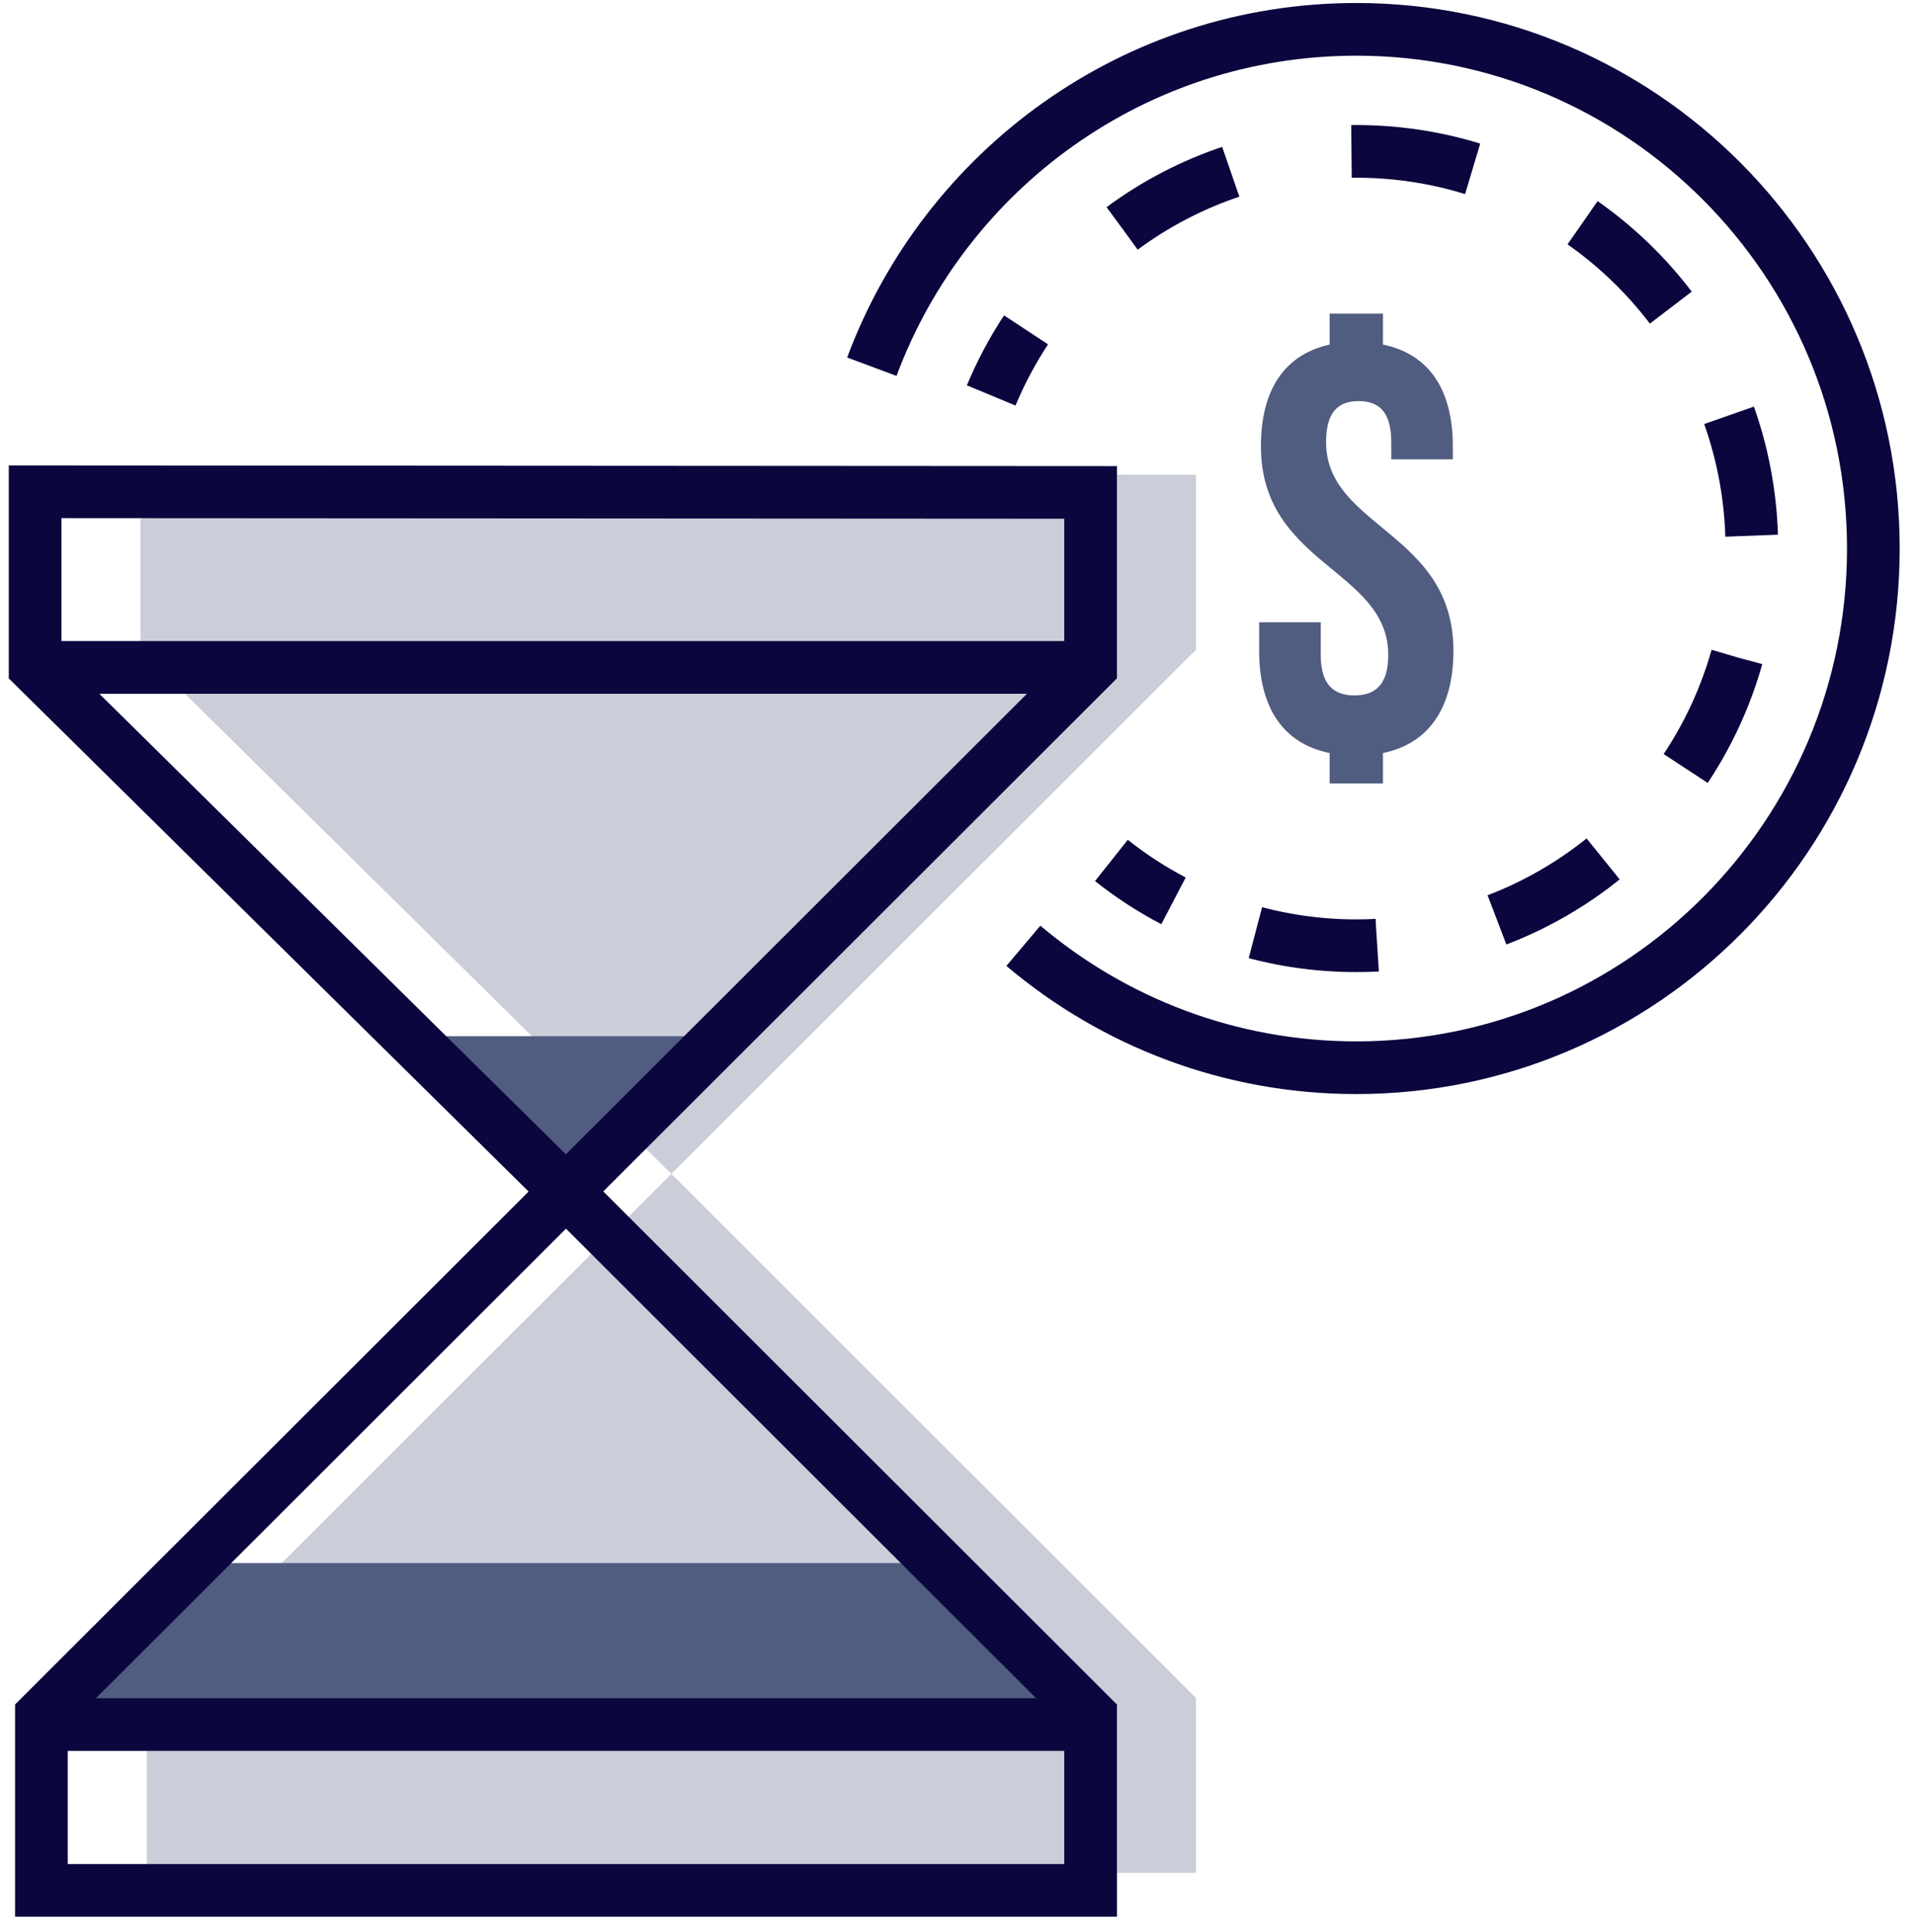 <?xml version="1.0" encoding="UTF-8"?>
<svg width="109px" height="110px" viewBox="0 0 109 110" version="1.1" xmlns="http://www.w3.org/2000/svg" xmlns:xlink="http://www.w3.org/1999/xlink">
    <!-- Generator: Sketch 61.2 (89653) - https://sketch.com -->
    <title>icon / reduce turnover@2x</title>
    <desc>Created with Sketch.</desc>
    <g id="Done" stroke="none" stroke-width="1" fill="none" fill-rule="evenodd">
        <g id="Monetee-employee" transform="translate(-380, -1012)">
            <g id="Group-7" transform="translate(93, 871)">
                <g id="icon-/-piggy-copy" transform="translate(278, 142)">
                    <path d="M47.233,65.837 L77.108,95.672 L77.108,105.635 L17.358,105.635 L17.358,95.672 L47.233,65.837 Z M17,26 L77.108,26.036 L77.108,36.001 L47.233,65.837 L17,36 L17,26 Z" id="Combined-Shape" fill="#515C81" fill-rule="evenodd" opacity="0.3"></path>
                    <polygon id="Stroke-12" fill="#515C81" fill-rule="evenodd" points="41.493 66 50 58 33 58"></polygon>
                    <polygon id="Stroke-9" fill="#515C81" fill-rule="evenodd" points="20 88 62 88 71.108 96.673 71.108 97.191 11.36 97.191 11.36 96.673"></polygon>
                    <polygon id="Stroke-1" stroke="#0B063E" stroke-width="3" points="41.233 66.837 11.358 96.672 11.358 106.635 71.108 106.635 71.108 96.672"></polygon>
                    <polygon id="Stroke-3" stroke="#0B063E" stroke-width="3" points="41.233 66.837 71.108 37.001 71.108 27.036 11 27 11 37"></polygon>
                    <line x1="11.359" y1="37.001" x2="71.109" y2="37.001" id="Stroke-5" stroke="#0B063E" stroke-width="3"></line>
                    <line x1="71.108" y1="97.192" x2="11.358" y2="97.192" id="Stroke-7" stroke="#0B063E" stroke-width="3"></line>
                    <path d="M58.65,19.879 C62.829,8.658 73.605,0.671 86.24,0.671 C102.502,0.671 115.685,13.908 115.685,30.231 C115.685,46.556 102.502,59.793 86.24,59.793 C79.018,59.793 72.404,57.182 67.28,52.851" id="Stroke-13" stroke="#0B063E" stroke-width="3"></path>
                    <path d="M65.447,21.516 C65.992,20.204 66.659,18.956 67.432,17.782" id="Stroke-15" stroke="#0B063E" stroke-width="3"></path>
                    <path d="M72.908,12.003 C76.64,9.245 81.252,7.619 86.24,7.619 C98.681,7.619 108.766,17.742 108.766,30.231 C108.766,42.722 98.681,52.848 86.24,52.848 C83.898,52.848 81.637,52.487 79.514,51.821" id="Stroke-17" stroke="#0B063E" stroke-width="3" stroke-dasharray="7"></path>
                    <path d="M75.83,50.292 C74.576,49.637 73.392,48.863 72.293,47.991" id="Stroke-19" stroke="#0B063E" stroke-width="3"></path>
                    <path d="M84.721,18.619 L84.721,16.857 L87.758,16.857 L87.758,18.619 C90.387,19.161 91.737,21.191 91.737,24.409 L91.737,25.151 L88.231,25.151 L88.231,24.172 C88.231,22.478 87.553,21.837 86.375,21.837 C85.193,21.837 84.519,22.478 84.519,24.172 C84.519,29.047 91.771,29.284 91.771,36.056 C91.771,39.272 90.387,41.338 87.758,41.877 L87.758,43.608 L84.721,43.608 L84.721,41.877 C82.058,41.338 80.708,39.272 80.708,36.056 L80.708,34.43 L84.215,34.43 L84.215,36.294 C84.215,37.985 84.957,38.594 86.138,38.594 C87.317,38.594 88.059,37.985 88.059,36.294 C88.059,31.415 80.809,31.178 80.809,24.409 C80.809,21.227 82.125,19.195 84.721,18.619" id="Fill-21" fill="#515C81" fill-rule="evenodd"></path>
                </g>
            </g>
        </g>
    </g>
</svg>